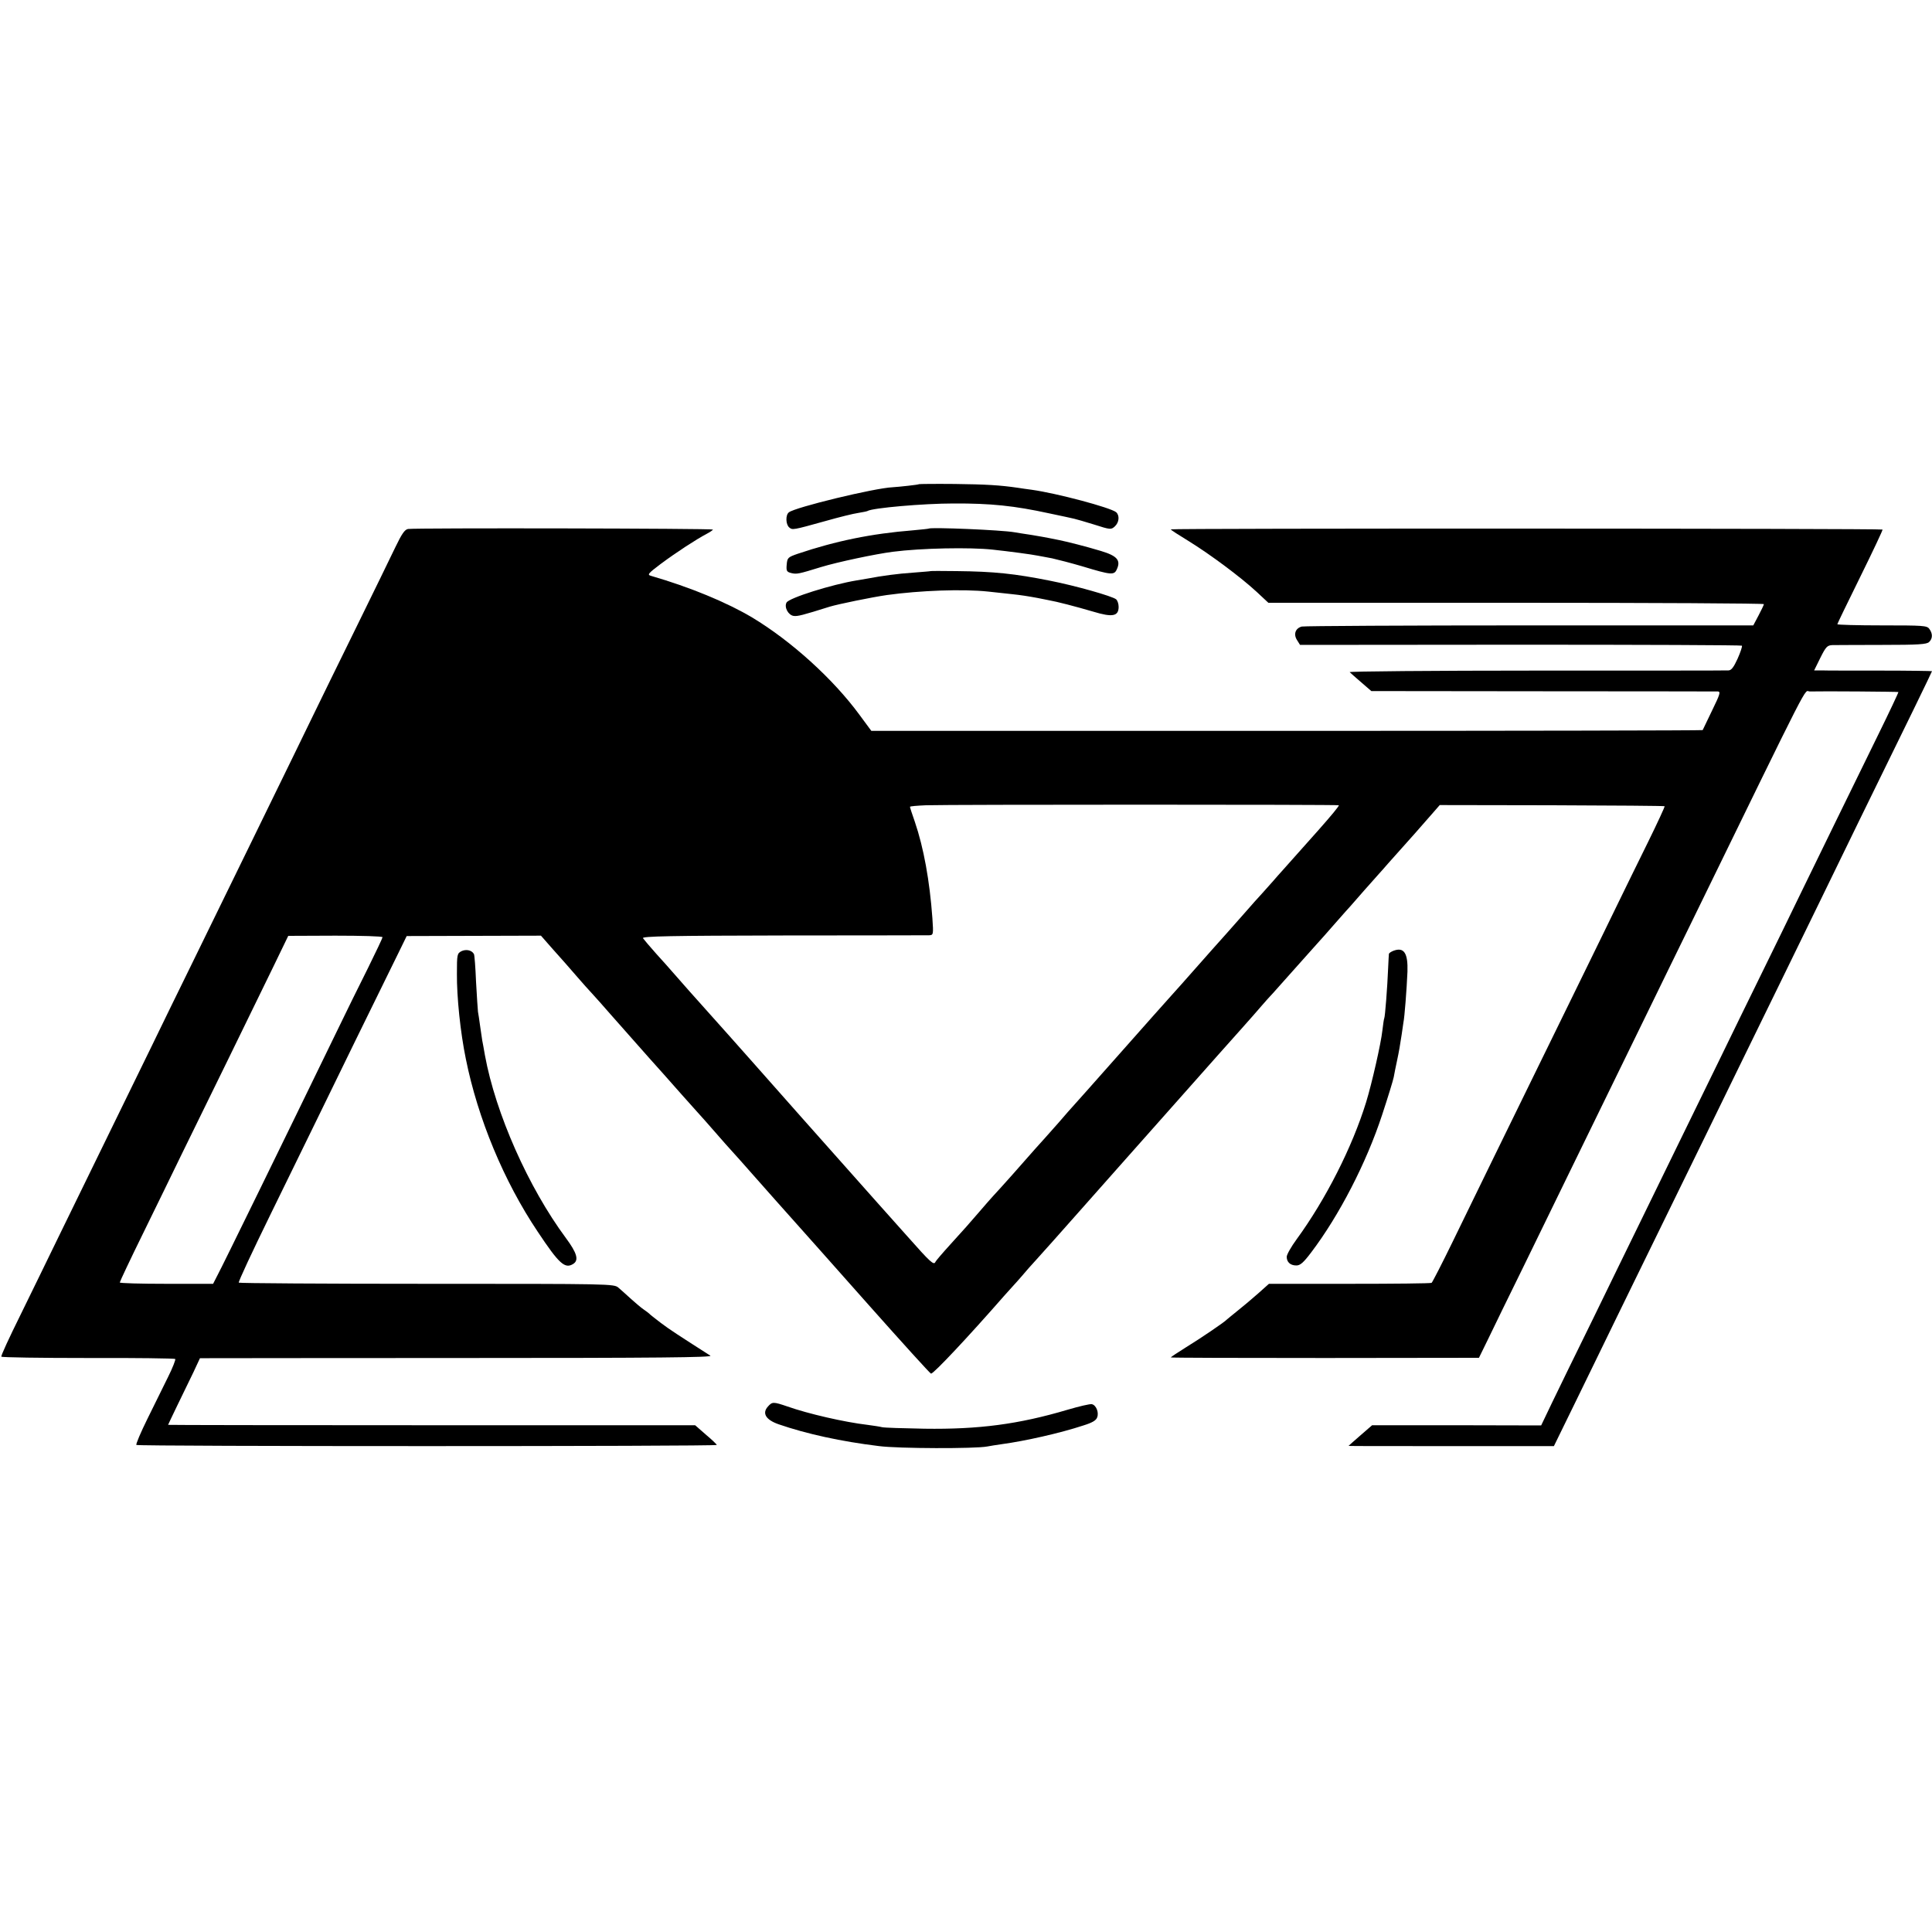<?xml version="1.0" standalone="no"?>
<!DOCTYPE svg PUBLIC "-//W3C//DTD SVG 20010904//EN"
 "http://www.w3.org/TR/2001/REC-SVG-20010904/DTD/svg10.dtd">
<svg version="1.0" xmlns="http://www.w3.org/2000/svg"
 width="1000pt" height="1000pt" viewBox="0 0 1000 1000"
 preserveAspectRatio="xMidYMid meet">
<g transform="translate(0,1000) scale(0.1,-0.1)"
fill="#000000" stroke="none">
<path d="M4757 7494 c-2 -3 -104 -14 -137 -16 -93 -4 -506 -104 -537 -130 -18
-14 -16 -63 2 -78 17 -14 18 -14 187 33 70 20 147 39 170 42 23 4 45 8 48 10
25 16 291 39 445 39 194 1 316 -12 495 -51 63 -13 122 -26 130 -28 9 -2 55
-15 103 -30 84 -27 88 -27 107 -10 23 21 26 57 7 74 -30 24 -307 98 -437 116
-25 3 -56 8 -70 10 -95 14 -167 18 -328 20 -100 1 -183 0 -185 -1z"/>
<path d="M2112 7262 c-17 -3 -32 -24 -66 -95 -24 -51 -115 -236 -201 -412 -87
-176 -192 -392 -235 -480 -43 -88 -130 -268 -195 -400 -64 -132 -159 -325
-210 -430 -51 -104 -148 -302 -215 -440 -67 -137 -160 -326 -205 -420 -45 -93
-150 -307 -232 -475 -82 -168 -194 -397 -249 -510 -54 -112 -145 -297 -200
-410 -56 -113 -100 -208 -97 -212 2 -4 204 -7 449 -7 245 1 448 -2 451 -5 3
-3 -13 -45 -37 -93 -24 -49 -72 -146 -107 -217 -35 -71 -61 -132 -57 -135 7
-8 3004 -8 3004 0 0 3 -25 27 -56 53 l-56 49 -1364 0 c-750 0 -1364 1 -1364 2
0 1 22 47 48 101 27 55 64 132 83 171 l34 73 50 0 c28 0 626 1 1330 1 982 0
1276 3 1262 12 -161 103 -211 135 -257 170 -30 23 -57 44 -60 48 -3 3 -15 12
-28 21 -12 8 -42 33 -65 54 -24 22 -53 48 -66 59 -23 20 -38 20 -991 20 -533
0 -971 3 -974 6 -4 3 71 163 165 355 94 192 204 417 244 499 68 140 315 646
416 850 l44 90 347 1 348 1 57 -65 c68 -76 74 -83 133 -151 25 -29 59 -67 75
-84 17 -18 59 -66 95 -107 58 -66 119 -135 199 -225 31 -34 117 -131 169 -190
20 -22 54 -60 76 -85 23 -25 68 -76 101 -114 33 -38 71 -81 85 -96 14 -15 54
-60 90 -101 129 -146 164 -185 230 -259 37 -41 210 -236 384 -432 175 -197
321 -358 325 -358 14 0 194 192 376 400 27 30 51 57 54 60 3 3 21 23 40 45 18
22 52 60 75 85 23 25 129 144 236 265 107 121 209 236 226 255 17 19 145 163
284 320 139 157 283 319 320 360 37 41 82 93 101 115 19 22 37 42 40 45 3 3
28 30 55 61 61 69 186 208 199 223 6 6 44 49 85 96 41 47 77 87 80 90 3 3 34
39 70 80 36 41 72 81 80 90 8 9 29 32 45 51 84 93 204 229 233 263 l34 39 580
-1 c319 -1 582 -3 584 -5 2 -2 -37 -86 -87 -188 -50 -101 -119 -242 -154 -314
-34 -71 -127 -260 -205 -420 -78 -159 -184 -375 -235 -480 -51 -104 -142 -291
-203 -415 -60 -124 -156 -319 -212 -435 -56 -115 -106 -212 -110 -215 -5 -3
-196 -5 -425 -5 l-417 0 -56 -50 c-32 -28 -79 -68 -107 -90 -27 -22 -52 -42
-55 -45 -10 -12 -137 -98 -212 -144 -43 -27 -78 -50 -78 -52 0 -2 359 -3 798
-3 l797 1 47 96 c26 54 108 223 184 377 75 154 180 370 234 480 154 315 299
612 410 840 56 116 151 309 210 430 656 1344 595 1225 627 1226 65 2 456 -1
459 -3 1 -2 -45 -100 -103 -218 -157 -320 -315 -644 -408 -835 -45 -93 -135
-278 -200 -410 -65 -132 -159 -325 -210 -430 -51 -104 -148 -302 -215 -440
-67 -137 -159 -326 -205 -420 -46 -93 -153 -314 -239 -490 -87 -176 -182 -372
-213 -436 l-56 -117 -438 1 -437 0 -61 -53 c-34 -29 -61 -54 -61 -54 0 -1 239
-1 532 -1 l531 0 110 225 c60 124 154 315 207 425 54 110 150 308 215 440 211
431 326 667 425 870 54 110 153 313 220 450 67 138 157 322 200 410 43 88 134
275 202 415 243 495 378 773 378 776 0 1 -120 3 -267 3 -148 0 -285 0 -305 1
l-38 0 32 65 c29 58 36 65 63 66 16 0 133 1 258 1 187 0 230 3 242 15 19 18
19 44 1 68 -12 17 -31 18 -245 18 -127 0 -231 3 -231 6 0 3 54 114 119 246 65
132 117 242 115 244 -5 6 -3684 7 -3684 1 0 -3 42 -30 93 -61 110 -68 269
-186 352 -263 l60 -56 1283 0 c705 0 1282 -3 1282 -7 -1 -5 -13 -31 -28 -59
l-27 -51 -1155 0 c-636 0 -1167 -3 -1182 -6 -34 -9 -44 -41 -24 -71 l15 -24
1141 1 c627 0 1143 -2 1146 -5 3 -3 -7 -33 -22 -67 -21 -46 -33 -61 -48 -61
-12 -1 -459 -1 -995 -1 -536 0 -970 -4 -965 -8 5 -5 32 -29 60 -53 l52 -45
888 -1 c489 0 897 -1 906 -1 15 -1 10 -16 -30 -98 -26 -54 -48 -100 -49 -102
-2 -2 -970 -4 -2153 -4 l-2150 0 -62 84 c-136 185 -352 381 -555 503 -131 78
-322 157 -522 215 -22 6 -19 11 50 63 78 58 182 126 237 155 17 9 32 19 32 22
0 6 -1537 9 -1578 3z m4818 -1430 c0 -6 -38 -52 -107 -130 -148 -166 -166
-186 -188 -211 -13 -14 -33 -37 -45 -51 -12 -14 -38 -43 -58 -65 -20 -22 -55
-60 -76 -85 -22 -25 -70 -79 -106 -120 -37 -41 -109 -122 -160 -180 -51 -58
-109 -123 -129 -145 -20 -22 -142 -159 -271 -305 -129 -146 -237 -267 -240
-270 -3 -3 -35 -39 -70 -80 -36 -41 -68 -77 -71 -80 -3 -3 -27 -30 -54 -60
-59 -68 -181 -205 -215 -241 -14 -15 -45 -51 -70 -80 -66 -76 -68 -79 -150
-169 -41 -45 -76 -86 -78 -91 -8 -20 -26 -3 -143 129 -67 75 -138 155 -158
177 -20 22 -196 220 -391 440 -195 220 -366 414 -381 430 -37 41 -121 136
-201 225 -36 41 -76 86 -88 100 -12 14 -49 56 -83 93 -34 38 -65 75 -69 81 -6
10 146 13 725 14 403 0 742 1 755 1 23 1 24 2 18 89 -14 193 -45 364 -91 499
-14 39 -25 74 -25 77 0 3 37 6 83 8 116 4 2137 4 2137 0z m-4950 -683 c0 -4
-34 -76 -76 -161 -42 -84 -114 -229 -159 -323 -269 -554 -593 -1217 -619
-1265 l-23 -45 -242 0 c-132 0 -241 3 -241 7 0 4 54 119 121 255 67 136 156
320 199 408 43 88 151 309 240 490 89 182 195 400 237 486 l75 155 244 1 c134
0 244 -3 244 -8z"/>
<path d="M4807 7264 c-1 -1 -38 -5 -82 -9 -214 -17 -399 -55 -595 -121 -52
-18 -55 -21 -58 -56 -3 -33 0 -38 23 -44 29 -7 38 -5 155 31 85 26 284 68 371
79 146 19 401 24 518 11 84 -9 204 -25 232 -31 13 -2 47 -9 75 -14 27 -6 97
-24 155 -41 152 -46 166 -47 180 -15 21 46 1 69 -82 94 -79 24 -179 49 -219
57 -14 3 -36 7 -50 10 -14 3 -54 10 -90 16 -36 5 -76 12 -89 14 -67 12 -434
27 -444 19z"/>
<path d="M4817 7044 c-1 -1 -42 -4 -91 -8 -78 -5 -165 -17 -232 -30 -12 -2
-39 -7 -59 -10 -129 -21 -352 -91 -364 -115 -13 -24 9 -65 37 -69 20 -3 47 4
187 48 43 13 218 49 295 60 173 24 394 32 525 18 39 -4 93 -10 120 -13 49 -5
86 -11 135 -20 14 -3 39 -8 55 -11 46 -8 142 -33 234 -60 99 -30 131 -24 131
25 0 16 -6 33 -13 39 -19 16 -209 70 -341 96 -185 37 -292 48 -484 50 -73 1
-134 1 -135 0z"/>
<path d="M2389 5077 c-23 -12 -24 -17 -24 -117 -1 -121 18 -304 46 -440 62
-309 197 -634 372 -895 111 -167 141 -194 184 -167 30 19 20 56 -38 134 -194
262 -364 645 -419 946 -5 31 -12 66 -14 77 -2 11 -7 45 -11 75 -4 30 -9 63
-11 73 -1 10 -6 79 -10 155 -3 75 -8 140 -11 144 -11 20 -40 26 -64 15z"/>
<path d="M7213 5079 c-13 -5 -23 -12 -24 -16 -1 -4 -2 -37 -4 -73 -4 -100 -16
-253 -20 -260 -2 -3 -6 -32 -10 -65 -7 -65 -54 -272 -84 -370 -72 -233 -209
-503 -360 -710 -28 -38 -51 -79 -51 -90 0 -28 19 -45 50 -45 20 0 37 15 77 68
144 190 285 462 367 712 30 91 57 179 60 195 3 17 10 53 16 80 12 56 16 82 25
140 3 23 7 50 9 62 6 28 17 171 21 264 3 96 -18 128 -72 108z"/>
<path d="M3975 2720 c-32 -35 -11 -69 55 -92 145 -50 323 -89 520 -113 99 -13
499 -14 560 -2 14 3 48 8 75 12 119 16 302 57 423 97 45 14 66 26 71 42 10 26
-6 64 -28 68 -9 2 -65 -11 -126 -29 -253 -75 -459 -102 -740 -98 -110 2 -209
5 -220 8 -11 3 -45 8 -75 12 -119 14 -306 57 -414 95 -73 25 -79 25 -101 0z"/>
</g>
</svg>
